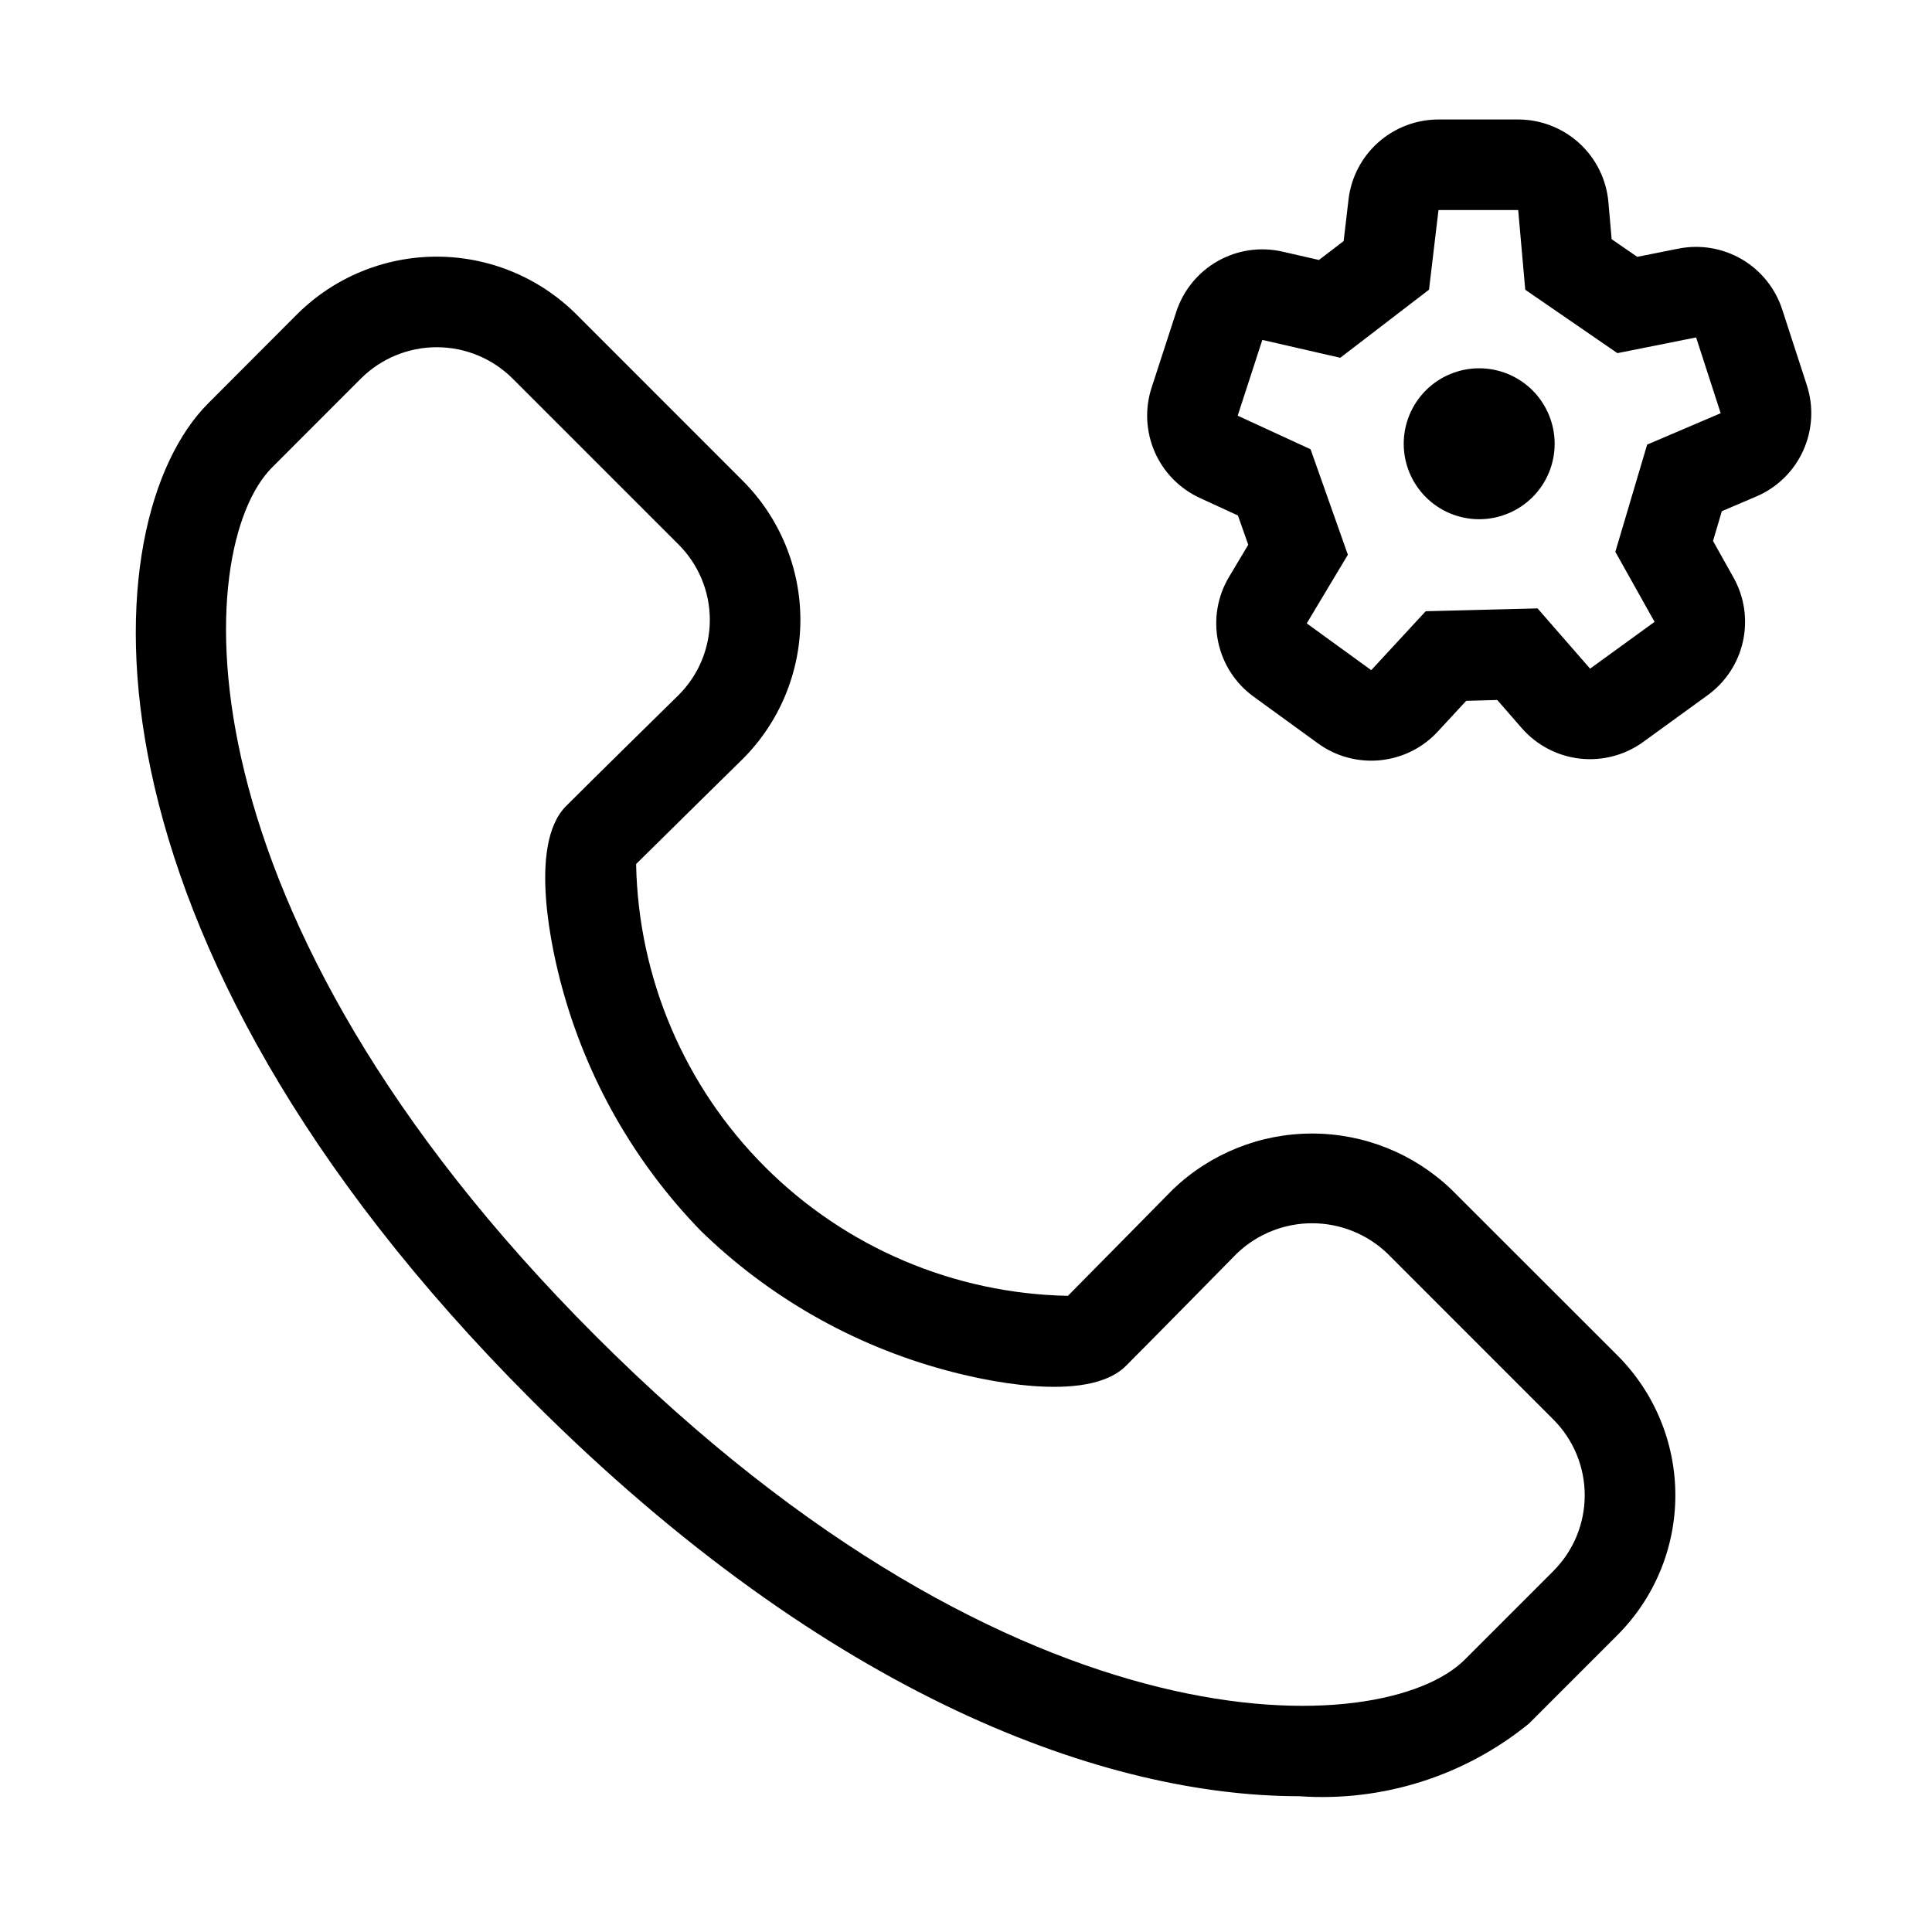 <svg xmlns="http://www.w3.org/2000/svg" width="32" height="32" viewBox="0 0 32 32"><path d="M29.927 6.38L29.519 5.126C29.406 4.777 29.168 4.481 28.852 4.295C28.535 4.11 28.161 4.046 27.801 4.118L27.118 4.254L26.694 3.962L26.64 3.346C26.607 2.973 26.435 2.625 26.158 2.372C25.881 2.119 25.52 1.979 25.145 1.979H23.826C23.459 1.979 23.104 2.114 22.83 2.357C22.555 2.601 22.379 2.937 22.336 3.302L22.255 3.993L21.846 4.306L21.243 4.168C20.878 4.084 20.494 4.14 20.169 4.325C19.843 4.509 19.598 4.81 19.482 5.166L19.074 6.421C18.96 6.77 18.979 7.149 19.126 7.486C19.273 7.822 19.538 8.093 19.872 8.247L20.504 8.538L20.675 9.023L20.358 9.553C20.165 9.875 20.1 10.257 20.175 10.624C20.25 10.992 20.46 11.318 20.763 11.538L21.83 12.313C22.127 12.529 22.493 12.628 22.859 12.592C23.224 12.556 23.564 12.388 23.813 12.118L24.285 11.608L24.799 11.594L25.206 12.061C25.453 12.343 25.796 12.523 26.168 12.565C26.54 12.607 26.915 12.508 27.218 12.288L28.286 11.513C28.583 11.297 28.791 10.98 28.869 10.621C28.948 10.262 28.892 9.887 28.713 9.567L28.373 8.96L28.519 8.467L29.089 8.224C29.434 8.077 29.711 7.806 29.866 7.465C30.021 7.124 30.043 6.737 29.927 6.381V6.38ZM27.282 7.364L26.755 9.14L27.405 10.3L26.337 11.075L25.467 10.077L23.614 10.124L22.712 11.1L21.644 10.325L22.325 9.188L21.707 7.441L20.5 6.885L20.908 5.63L22.199 5.926L23.669 4.798L23.826 3.479H25.146L25.263 4.799L26.789 5.849L28.093 5.589L28.5 6.844L27.282 7.364Z M24.5 8.6C24.831 8.6 25.149 8.468 25.384 8.234C25.618 8 25.75 7.682 25.75 7.35C25.75 7.019 25.618 6.701 25.384 6.466C25.149 6.232 24.831 6.1 24.5 6.1C24.168 6.1 23.85 6.232 23.616 6.466C23.382 6.701 23.25 7.019 23.25 7.35C23.25 7.682 23.382 8 23.616 8.234C23.85 8.468 24.168 8.6 24.5 8.6ZM24.038 19.7C23.417 19.106 22.59 18.774 21.73 18.775C20.87 18.775 20.044 19.108 19.424 19.703C19.424 19.703 18.162 20.985 17.688 21.463C15.803 21.427 14.004 20.662 12.671 19.328C11.337 17.995 10.572 16.197 10.536 14.311C11.014 13.837 12.296 12.577 12.301 12.572C12.604 12.27 12.844 11.91 13.008 11.515C13.172 11.119 13.257 10.695 13.257 10.267C13.257 9.839 13.172 9.415 13.008 9.02C12.844 8.624 12.604 8.265 12.301 7.962L9.548 5.208C8.933 4.595 8.101 4.251 7.233 4.251C6.365 4.251 5.532 4.595 4.918 5.208L3.449 6.68C1.504 8.625 1.08 15.466 8.808 23.192C13.763 28.148 18.353 29.751 21.521 29.751C22.894 29.848 24.253 29.419 25.321 28.551L26.792 27.08C27.405 26.466 27.749 25.634 27.749 24.766C27.749 23.898 27.405 23.066 26.792 22.452L24.038 19.7ZM25.73 26.02L24.26 27.49C22.93 28.817 16.902 29.166 9.868 22.13C2.834 15.1 3.18 9.07 4.507 7.742L5.98 6.268C6.313 5.937 6.764 5.751 7.234 5.751C7.704 5.751 8.155 5.937 8.488 6.268L11.241 9.021C11.57 9.35 11.756 9.797 11.757 10.263C11.758 10.729 11.574 11.176 11.246 11.506C11.246 11.506 9.74 12.985 9.377 13.35C8.73 13.997 9.159 15.807 9.307 16.346C9.719 17.868 10.511 19.259 11.61 20.389C12.74 21.488 14.132 22.28 15.653 22.692C16.193 22.841 18.002 23.272 18.65 22.622C19.014 22.259 20.488 20.76 20.488 20.76C20.823 20.44 21.269 20.261 21.733 20.261C22.197 20.261 22.643 20.44 22.978 20.76L25.73 23.513C26.062 23.846 26.248 24.296 26.248 24.766C26.248 25.236 26.062 25.687 25.73 26.019V26.02Z"/></svg>